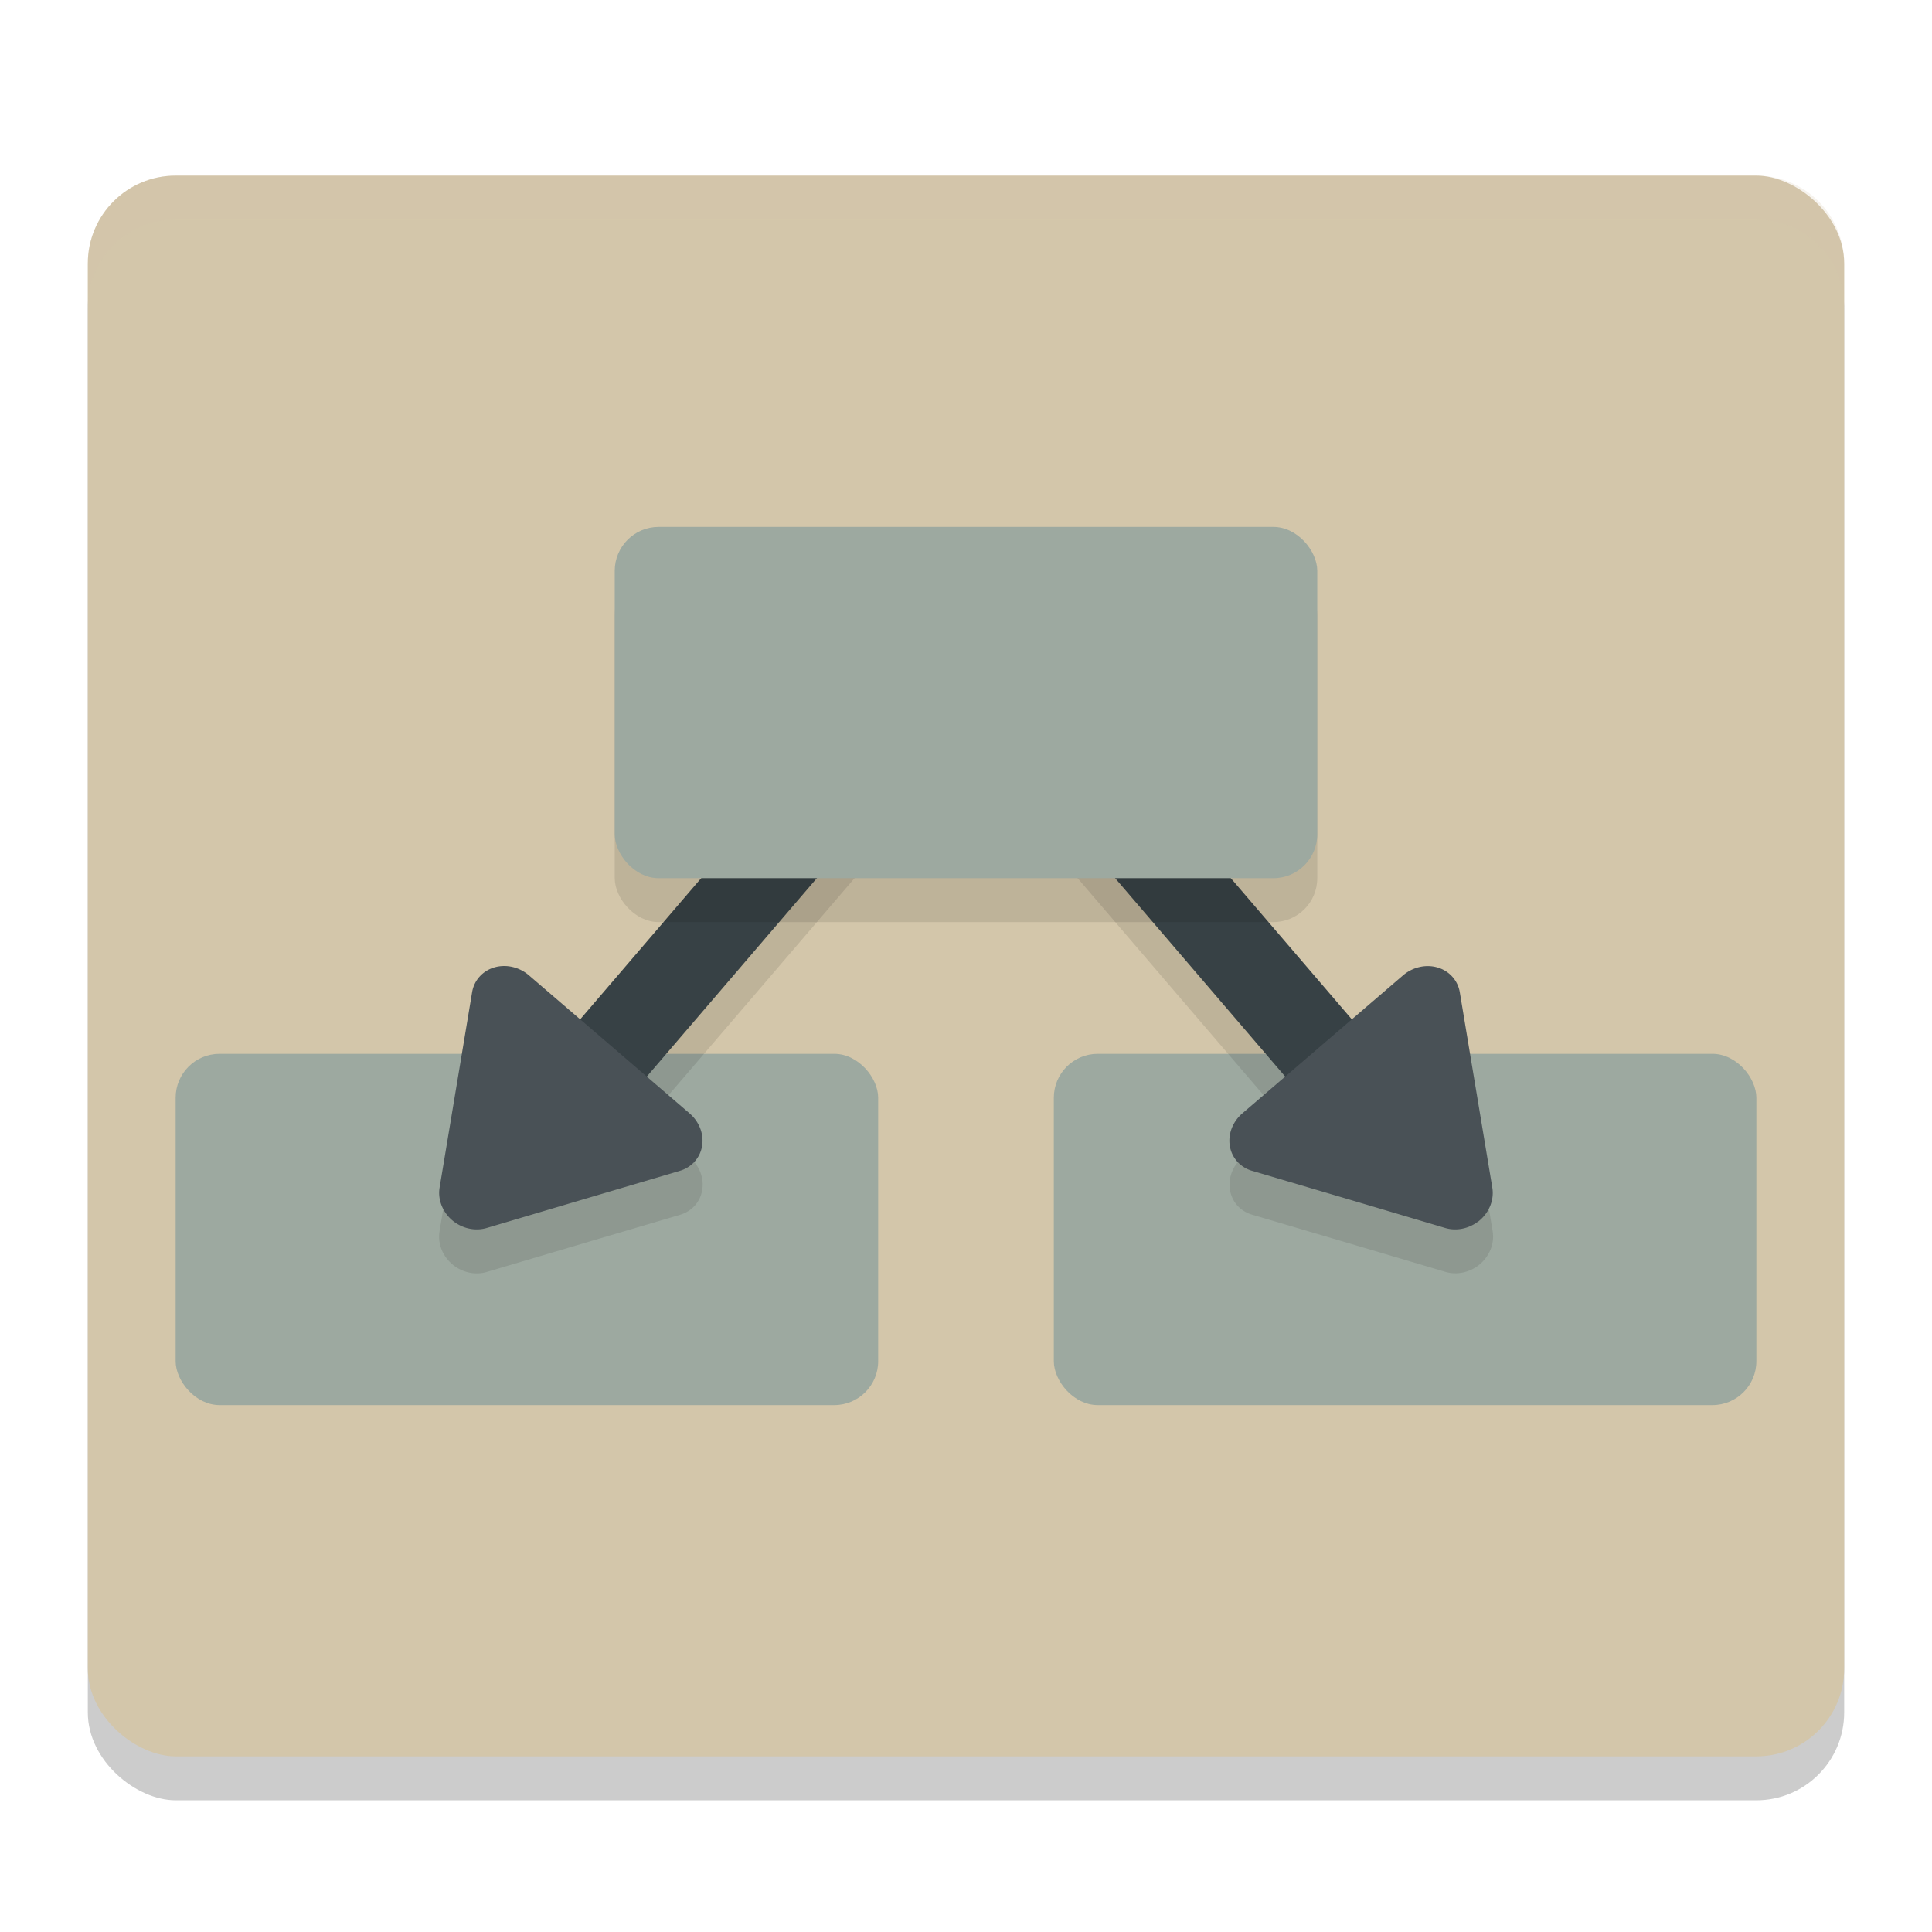 <svg xmlns="http://www.w3.org/2000/svg" width="22" height="22" version="1">
 <rect style="opacity:0.2" width="18" height="20" x="-20.5" y="-21" rx="1" ry="1" transform="matrix(0,-1,-1,0,0,0)"/>
 <rect style="fill:#d3c6aa" width="18" height="20" x="-20" y="-21" rx="1" ry="1" transform="matrix(0,-1,-1,0,0,0)"/>
 <path style="opacity:0.2;fill:#d3c6aa" d="M 2,2 C 1.446,2 1,2.446 1,3 v 0.5 c 0,-0.554 0.446,-1 1,-1 h 18 c 0.554,0 1,0.446 1,1 V 3 C 21,2.446 20.554,2 20,2 Z"/>
 <rect style="fill:#9da9a0" width="8" height="4" x="2" y="12" rx=".5" ry=".5"/>
 <rect style="fill:#9da9a0" width="8" height="4" x="12" y="12" rx=".5" ry=".5"/>
 <path style="opacity:0.1" d="M 9.12,9.175 6.606,12.108 6.022,11.607 C 5.783,11.401 5.423,11.508 5.375,11.798 L 5.189,12.909 5.005,14.022 c -0.024,0.142 0.038,0.291 0.159,0.386 0.11,0.085 0.252,0.114 0.379,0.076 l 1.1,-0.326 1.101,-0.325 c 0.288,-0.085 0.349,-0.449 0.109,-0.654 L 7.365,12.76 9.88,9.826 Z m 3.761,0 -0.76,0.65 2.515,2.935 -0.487,0.418 c -0.239,0.206 -0.179,0.569 0.109,0.654 l 1.101,0.325 1.1,0.326 c 0.127,0.038 0.269,0.009 0.379,-0.076 0.121,-0.095 0.183,-0.244 0.159,-0.386 l -0.185,-1.112 -0.186,-1.111 c -0.049,-0.29 -0.408,-0.397 -0.647,-0.191 l -0.584,0.501 z"/>
 <path style="fill:none;stroke:#374145" d="m 9.5,9 -3,3.5 v 0"/>
 <path style="fill:none;stroke:#374145" d="m 12.5,9 3,3.5"/>
 <path style="fill:#495156" d="m 5.164,13.907 a 0.41,0.378 34.165 0 0 0.379,0.076 L 6.643,13.657 7.743,13.332 a 0.41,0.378 34.165 0 0 0.109,-0.654 L 6.938,11.892 6.023,11.106 a 0.41,0.378 34.165 0 0 -0.647,0.192 l -0.185,1.112 -0.185,1.112 a 0.41,0.378 34.165 0 0 0.159,0.386 z"/>
 <rect style="opacity:0.1" width="8" height="4" x="7" y="6.5" rx=".5" ry=".5"/>
 <rect style="fill:#9da9a0" width="8" height="4" x="7" y="6" rx=".5" ry=".5"/>
 <path style="fill:#495156" d="m 16.835,13.907 a 0.378,0.41 55.835 0 1 -0.379,0.076 L 15.357,13.657 14.256,13.332 a 0.378,0.41 55.835 0 1 -0.109,-0.654 l 0.914,-0.785 0.915,-0.786 a 0.378,0.41 55.835 0 1 0.647,0.192 l 0.185,1.112 0.185,1.112 a 0.378,0.41 55.835 0 1 -0.159,0.386 z"/>
</svg>
